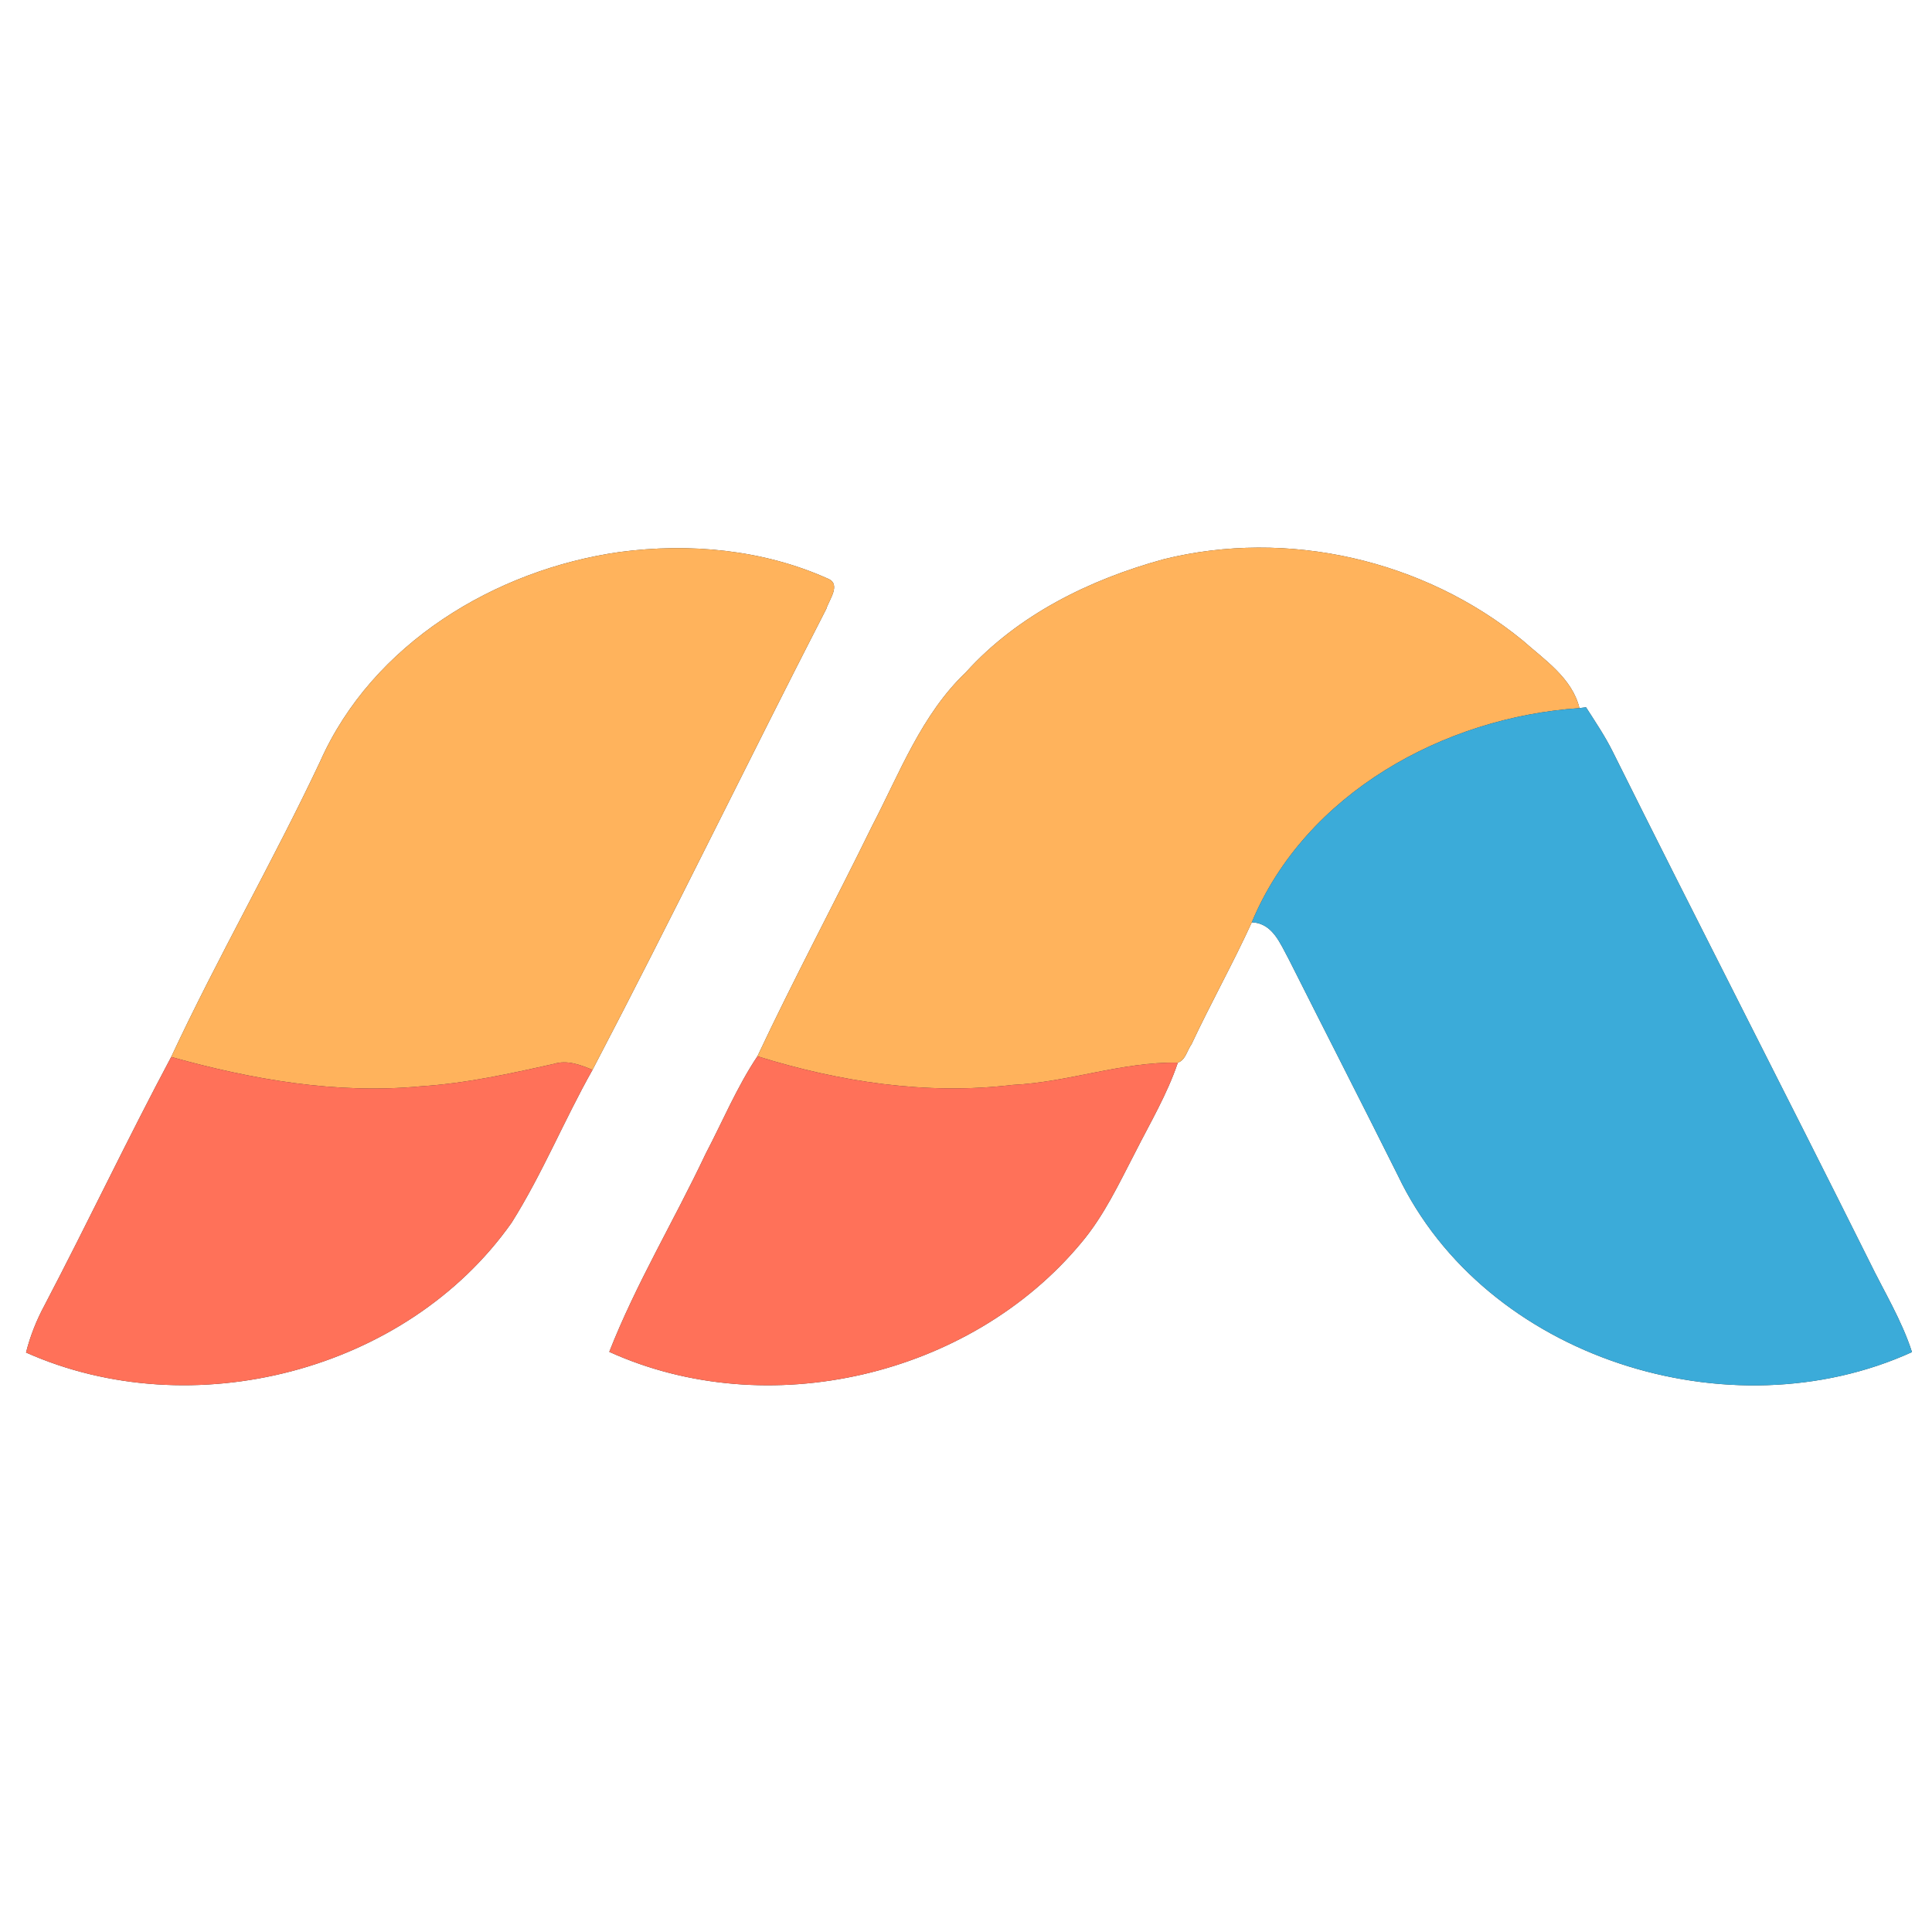 <?xml version="1.0" encoding="UTF-8" ?>
<!DOCTYPE svg PUBLIC "-//W3C//DTD SVG 1.1//EN" "http://www.w3.org/Graphics/SVG/1.1/DTD/svg11.dtd">
<svg width="250pt" height="250pt" viewBox="0 0 250 250" version="1.1" xmlns="http://www.w3.org/2000/svg">
<rect x="0" y="0" width="250" height="250" fill="#333333" stroke="none"/>
<g id="#ffffffff">
<path fill="#ffffff" opacity="1.00" d=" M 0.00 0.00 L 250.00 0.00 L 250.00 250.00 L 0.00 250.00 L 0.00 0.00 M 41.42 98.55 C 35.33 111.46 28.19 123.84 22.15 136.77 C 16.50 147.37 11.35 158.23 5.78 168.87 C 4.73 170.81 3.91 172.87 3.37 175.02 C 24.80 184.57 52.59 177.52 66.20 158.22 C 70.18 151.90 73.00 144.94 76.67 138.44 C 87.00 118.69 96.74 98.62 106.92 78.79 C 107.27 77.61 108.92 75.57 107.09 74.86 C 98.73 71.11 89.22 70.23 80.18 71.43 C 64.06 73.72 48.18 83.30 41.42 98.55 M 150.56 72.37 C 141.01 74.99 131.71 79.55 124.99 86.99 C 119.24 92.47 116.42 100.02 112.83 106.92 C 107.96 116.87 102.73 126.65 98.01 136.68 C 95.36 140.65 93.52 145.08 91.31 149.30 C 87.26 157.89 82.31 166.08 78.84 174.93 C 99.30 184.21 125.49 178.12 139.86 160.88 C 142.87 157.33 144.83 153.08 146.96 148.99 C 148.88 145.21 151.05 141.54 152.41 137.51 C 153.42 137.17 153.61 135.90 154.18 135.13 C 156.67 129.81 159.54 124.69 161.98 119.35 C 164.68 119.44 165.66 122.11 166.77 124.13 C 171.46 133.45 176.22 142.75 180.88 152.09 C 192.19 175.82 223.91 185.67 247.41 174.96 C 246.08 170.82 243.78 167.10 241.89 163.21 C 230.92 141.19 219.66 119.31 208.70 97.29 C 207.70 95.27 206.44 93.41 205.23 91.52 L 204.38 91.63 C 203.44 87.75 199.87 85.39 197.05 82.89 C 184.28 72.43 166.59 68.38 150.56 72.37 Z" />
</g>
<g id="#ffb35cff">
<path fill="#ffb35c" opacity="1.00" d=" M 41.42 98.55 C 48.18 83.30 64.06 73.72 80.18 71.43 C 89.22 70.23 98.73 71.11 107.09 74.86 C 108.92 75.57 107.27 77.61 106.92 78.79 C 96.74 98.62 87.00 118.69 76.67 138.44 C 75.08 137.78 73.39 137.13 71.66 137.67 C 65.97 138.94 60.26 140.20 54.43 140.57 C 43.53 141.61 32.62 139.69 22.15 136.77 C 28.19 123.84 35.33 111.46 41.42 98.55 Z" />
<path fill="#ffb35c" opacity="1.00" d=" M 150.56 72.37 C 166.59 68.38 184.28 72.43 197.05 82.89 C 199.87 85.39 203.44 87.75 204.38 91.63 C 186.87 92.81 168.93 102.65 161.98 119.35 C 159.54 124.69 156.67 129.81 154.18 135.13 C 153.61 135.90 153.42 137.17 152.41 137.51 C 145.14 137.38 138.24 140.05 131.01 140.39 C 119.89 141.72 108.64 140.00 98.01 136.68 C 102.73 126.65 107.96 116.87 112.83 106.92 C 116.42 100.02 119.24 92.47 124.99 86.99 C 131.71 79.55 141.01 74.99 150.56 72.37 Z" />
</g>
<g id="#3babd9ff">
<path fill="#3babd9" opacity="1.00" d=" M 161.98 119.35 C 168.93 102.65 186.87 92.81 204.38 91.63 L 205.23 91.52 C 206.44 93.41 207.70 95.27 208.70 97.29 C 219.66 119.31 230.92 141.19 241.89 163.21 C 243.78 167.10 246.08 170.82 247.41 174.96 C 223.91 185.67 192.19 175.82 180.88 152.09 C 176.22 142.75 171.46 133.45 166.77 124.13 C 165.66 122.11 164.68 119.44 161.98 119.35 Z" />
</g>
<g id="#ff7159ff">
<path fill="#ff7159" opacity="1.00" d=" M 22.15 136.77 C 32.62 139.69 43.53 141.61 54.43 140.57 C 60.26 140.20 65.97 138.94 71.66 137.67 C 73.39 137.13 75.08 137.78 76.67 138.44 C 73.00 144.94 70.18 151.90 66.20 158.22 C 52.59 177.52 24.80 184.57 3.37 175.02 C 3.91 172.87 4.73 170.81 5.78 168.87 C 11.35 158.23 16.50 147.37 22.15 136.77 Z" />
<path fill="#ff7159" opacity="1.00" d=" M 91.31 149.30 C 93.52 145.08 95.36 140.65 98.01 136.68 C 108.64 140.00 119.89 141.72 131.01 140.39 C 138.24 140.05 145.14 137.38 152.41 137.51 C 151.05 141.54 148.88 145.21 146.96 148.99 C 144.83 153.08 142.87 157.33 139.86 160.88 C 125.49 178.12 99.30 184.21 78.84 174.93 C 82.31 166.08 87.26 157.89 91.31 149.30 Z" />
</g>
</svg>
